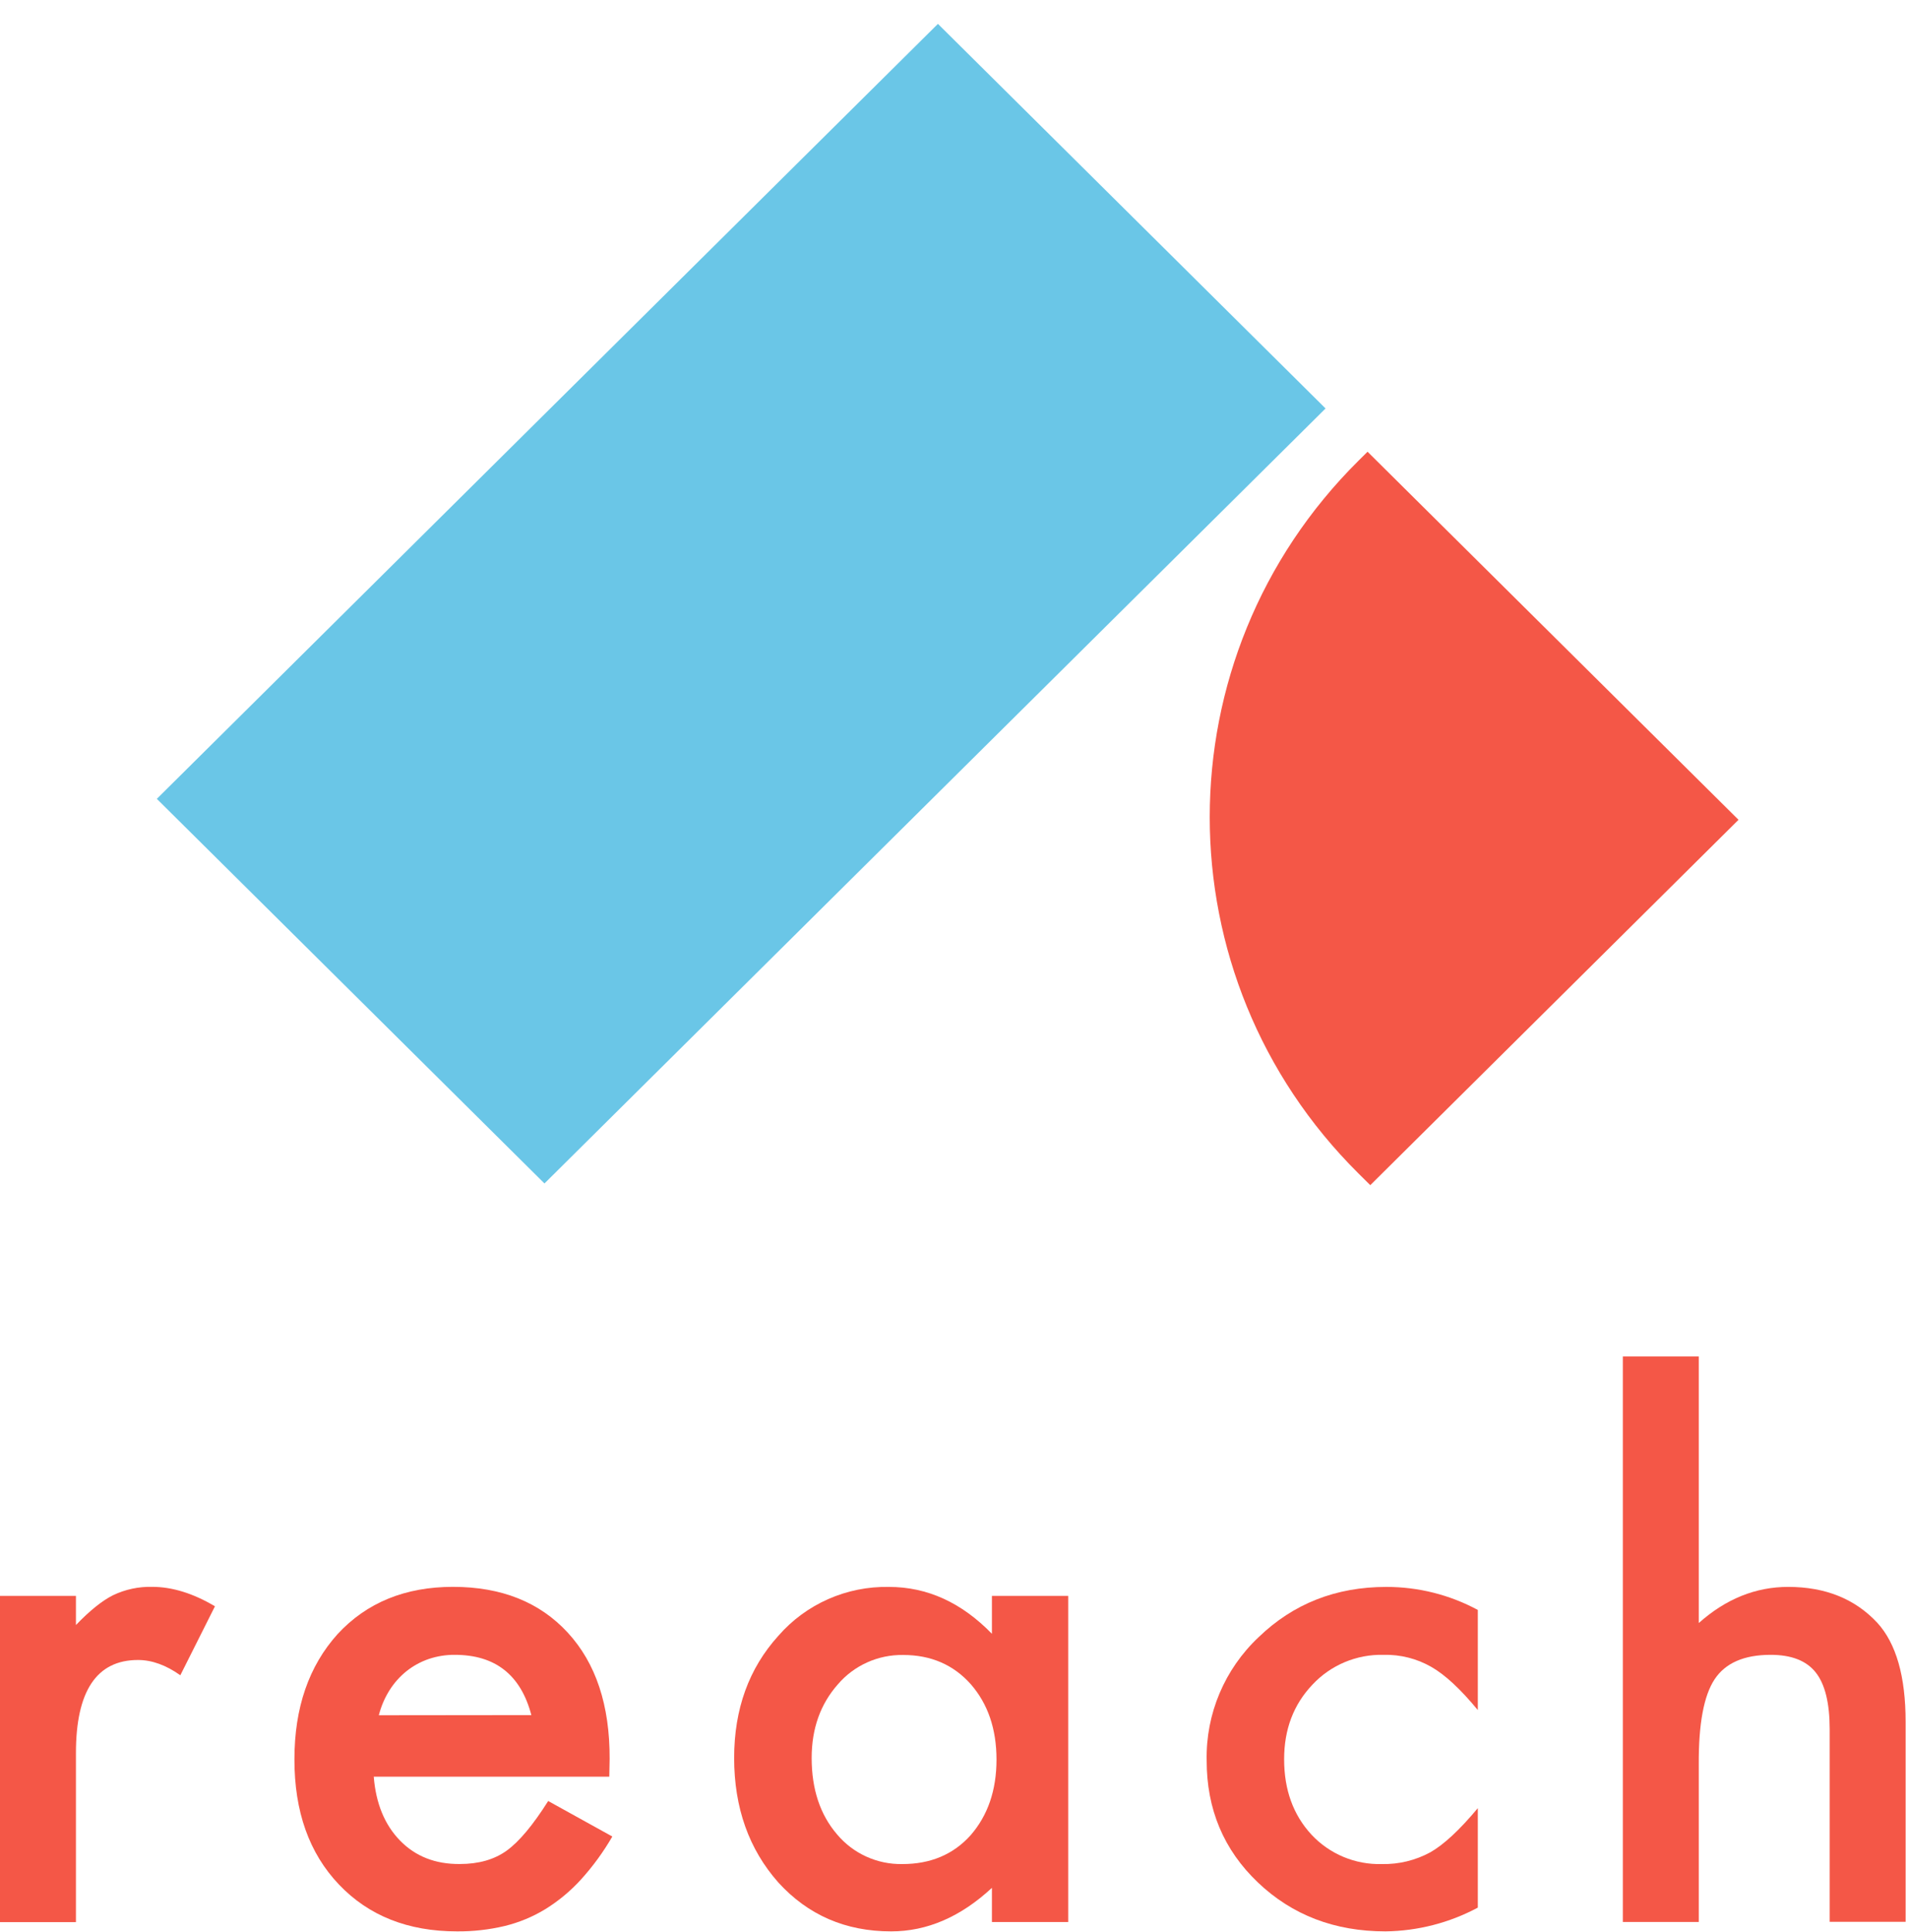 <?xml version="1.0" encoding="UTF-8"?>
<svg width="80px" height="81px" viewBox="0 0 80 81" version="1.1" xmlns="http://www.w3.org/2000/svg" xmlns:xlink="http://www.w3.org/1999/xlink">
    <title>BFAE013B-C1E2-470E-B67C-AAC94977E106</title>
    <g id="WEB" stroke="none" stroke-width="1" fill="none" fill-rule="evenodd">
        <g id="Home-page-alternative3" transform="translate(-135, -17)" fill-rule="nonzero">
            <g id="reach_l_red-copy" transform="translate(135, 17)">
                <polygon id="Rectangle" fill="#6AC6E7" transform="translate(31.078, 25.306) rotate(45) translate(-31.078, -25.306) " points="19.724 2.287 42.617 2.195 42.432 48.326 19.538 48.418"></polygon>
                <path d="M67.712,23.355 L68.245,23.357 L68.333,45.266 L46.585,45.179 L46.582,44.483 C46.536,32.767 55.996,23.308 67.712,23.355 Z" id="Path" fill="#F45747" transform="translate(57.457, 34.311) rotate(-45) translate(-57.457, -34.311) "></path>
                <path d="M0,66.902 L3.184,66.902 L3.184,68.123 C3.768,67.515 4.287,67.099 4.74,66.874 C5.251,66.629 5.814,66.509 6.381,66.523 C7.22,66.523 8.098,66.795 9.013,67.338 L7.561,70.229 C6.958,69.802 6.367,69.589 5.787,69.589 C4.052,69.589 3.184,70.89 3.184,73.491 L3.184,80.579 L0,80.579 L0,66.902 Z" id="Path" fill="#F45747"></path>
                <path d="M25.547,74.482 L15.671,74.482 C15.761,75.605 16.129,76.498 16.774,77.16 C17.419,77.822 18.254,78.15 19.279,78.142 C20.07,78.142 20.726,77.955 21.245,77.581 C21.765,77.206 22.345,76.513 22.985,75.501 L25.674,76.989 C25.3,77.636 24.858,78.242 24.355,78.797 C23.919,79.275 23.42,79.69 22.869,80.032 C22.34,80.355 21.762,80.594 21.158,80.741 C20.505,80.896 19.835,80.971 19.163,80.966 C17.107,80.966 15.456,80.311 14.21,79 C12.963,77.689 12.342,75.94 12.345,73.752 C12.345,71.591 12.949,69.841 14.156,68.502 C15.375,67.183 16.988,66.523 18.995,66.523 C21.024,66.523 22.628,67.163 23.806,68.443 C24.985,69.723 25.57,71.487 25.561,73.734 L25.547,74.482 Z M22.279,71.899 C21.836,70.214 20.765,69.372 19.066,69.373 C18.696,69.37 18.328,69.429 17.977,69.547 C17.642,69.662 17.328,69.833 17.05,70.053 C16.769,70.278 16.527,70.549 16.335,70.853 C16.13,71.178 15.978,71.533 15.884,71.906 L22.279,71.899 Z" id="Shape" fill="#F45747"></path>
                <path d="M41.59,66.902 L44.789,66.902 L44.789,80.573 L41.59,80.573 L41.59,79.141 C40.278,80.359 38.869,80.967 37.361,80.966 C35.455,80.966 33.88,80.283 32.635,78.917 C31.4,77.523 30.782,75.782 30.782,73.696 C30.782,71.646 31.4,69.939 32.635,68.576 C33.797,67.241 35.499,66.49 37.276,66.526 C38.879,66.526 40.317,67.181 41.59,68.491 L41.59,66.902 Z M34.032,73.696 C34.032,75.005 34.386,76.071 35.094,76.896 C35.769,77.704 36.778,78.163 37.835,78.144 C39.018,78.144 39.971,77.742 40.694,76.938 C41.419,76.106 41.782,75.048 41.782,73.765 C41.782,72.482 41.422,71.427 40.7,70.6 C39.973,69.786 39.03,69.379 37.869,69.379 C36.815,69.362 35.808,69.815 35.127,70.614 C34.397,71.442 34.032,72.469 34.032,73.696 Z" id="Shape" fill="#F45747"></path>
                <path d="M61.963,67.491 L61.963,71.688 C61.237,70.808 60.586,70.204 60.01,69.877 C59.404,69.53 58.714,69.356 58.015,69.373 C56.885,69.344 55.798,69.799 55.031,70.621 C54.237,71.454 53.841,72.498 53.842,73.752 C53.842,75.032 54.224,76.084 54.987,76.909 C55.747,77.726 56.825,78.176 57.945,78.144 C58.651,78.158 59.348,77.989 59.968,77.653 C60.533,77.333 61.198,76.715 61.963,75.8 L61.963,79.97 C60.773,80.607 59.445,80.949 58.092,80.966 C55.962,80.966 54.179,80.283 52.744,78.917 C51.308,77.55 50.591,75.844 50.594,73.797 C50.555,71.848 51.346,69.973 52.773,68.632 C54.226,67.229 56.009,66.527 58.121,66.526 C59.463,66.523 60.784,66.855 61.963,67.491 L61.963,67.491 Z" id="Path" fill="#F45747"></path>
                <path d="M68.044,56.867 L71.227,56.867 L71.227,68.04 C72.36,67.03 73.609,66.525 74.976,66.525 C76.532,66.525 77.777,67.026 78.711,68.027 C79.505,68.895 79.901,70.282 79.9,72.187 L79.9,80.566 L76.716,80.566 L76.716,72.488 C76.716,71.394 76.52,70.601 76.129,70.109 C75.738,69.617 75.108,69.372 74.24,69.373 C73.127,69.373 72.345,69.714 71.892,70.397 C71.439,71.079 71.218,72.267 71.227,73.96 L71.227,80.571 L68.044,80.571 L68.044,56.867 Z" id="Path" fill="#F45747"></path>
            </g>
        </g>
    </g>
</svg>